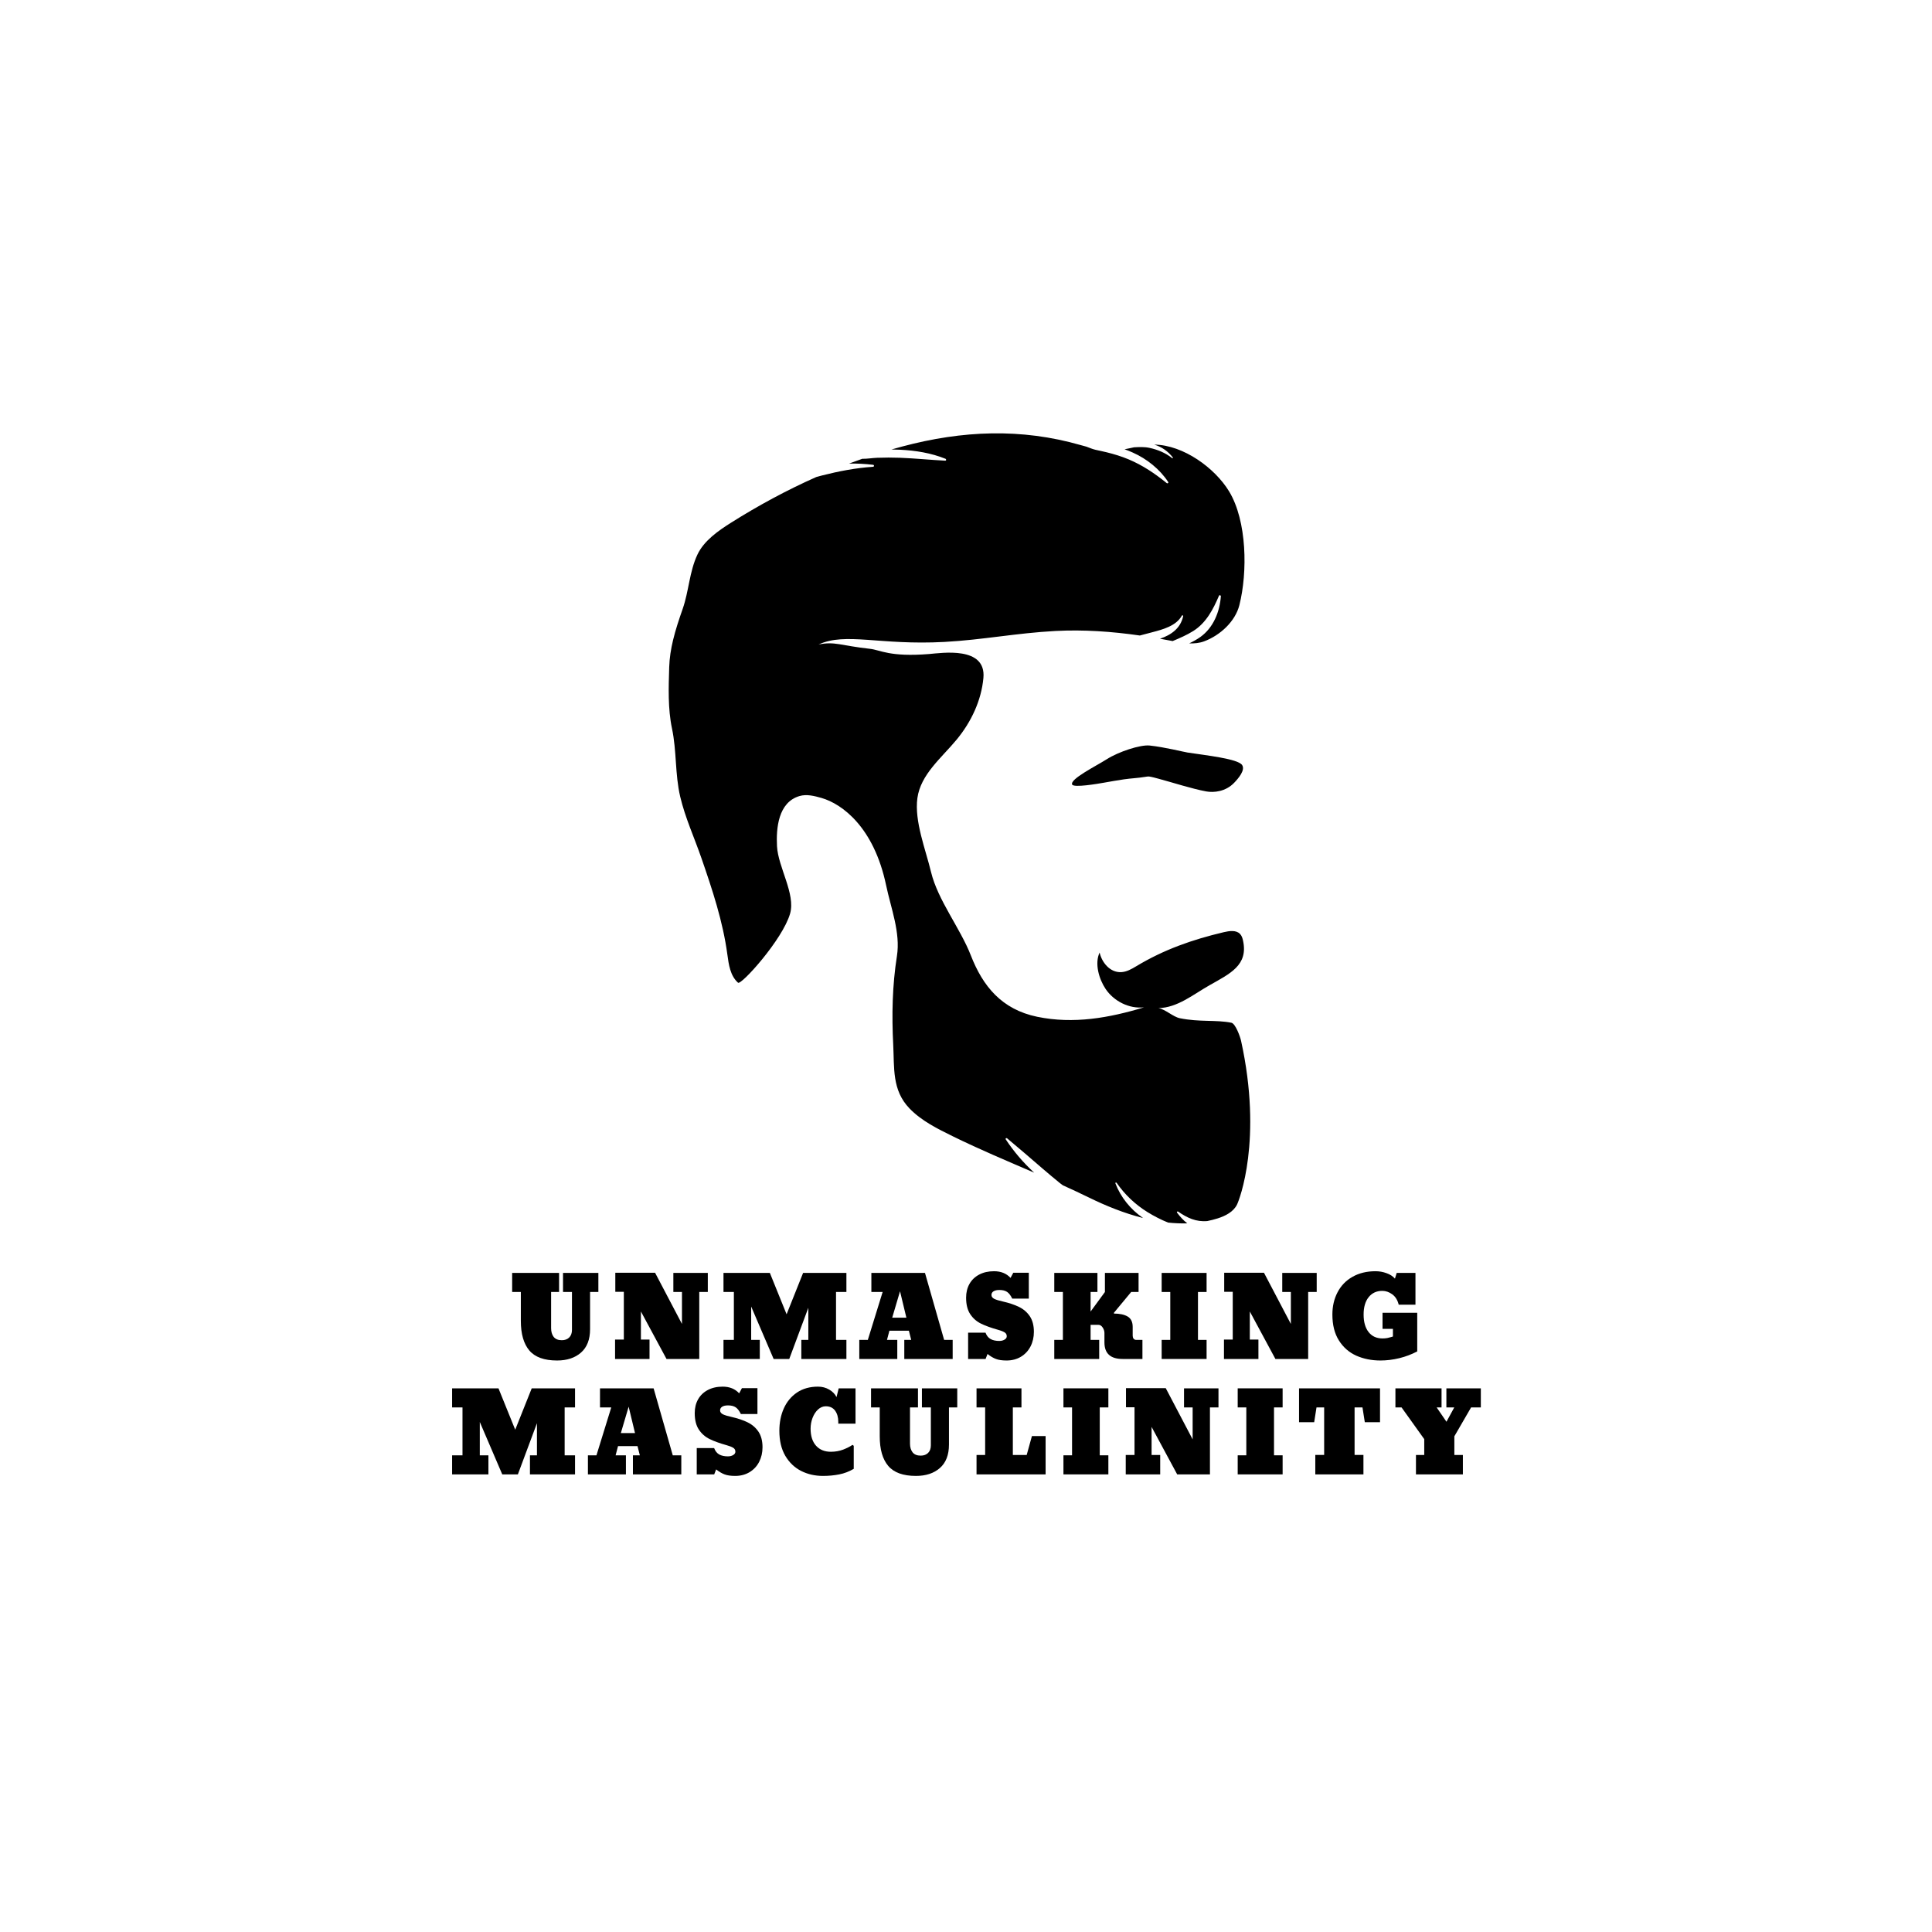 <svg xmlns="http://www.w3.org/2000/svg" xmlns:xlink="http://www.w3.org/1999/xlink" width="500" zoomAndPan="magnify" viewBox="0 0 375 375" height="500" preserveAspectRatio="xMidYMid meet" version="1.0"><defs><g/><clipPath id="be85336390"><path d="M 129.871 84 L 243 84 L 243 237.508 L 129.871 237.508 Z M 129.871 84 " clip-rule="nonzero"/></clipPath></defs><path fill="#000000" d="M 234.145 153.617 C 231.422 153.125 227.508 151.855 224.848 151.145 C 224.25 150.984 223.645 150.809 223.027 150.719 C 222.887 150.699 222.594 150.734 222.23 150.797 C 220.871 151.023 219.52 151.07 218.152 151.27 C 216.848 151.457 215.555 151.695 214.258 151.922 C 213.086 152.129 208.398 152.938 208.102 152.277 C 207.621 151.227 212.719 148.703 214.82 147.367 C 217.102 145.914 221.332 144.512 223.156 144.707 C 226.109 145.023 229.727 145.949 230.504 146.066 C 233.996 146.602 240.281 147.273 241.094 148.492 C 241.75 149.484 240.363 151.09 239.562 151.926 C 237.891 153.68 235.578 153.875 234.145 153.617 " fill-opacity="1" fill-rule="nonzero"/><g clip-path="url(#be85336390)"><path fill="#000000" d="M 130.641 124.238 C 131.133 122.191 131.809 120.184 132.508 118.184 C 133.711 114.746 133.805 110.961 135.371 107.645 C 136.645 104.949 139.379 103.047 141.887 101.461 C 147.168 98.133 152.699 95.141 158.438 92.59 C 158.812 92.484 159.188 92.383 159.566 92.285 C 162.828 91.457 166.098 90.828 169.457 90.602 C 169.711 90.586 169.699 90.246 169.457 90.219 C 167.918 90.035 166.359 89.949 164.801 89.98 C 165.648 89.66 166.504 89.352 167.359 89.055 C 168.328 89.07 169.352 88.887 170.258 88.855 C 171.734 88.801 173.215 88.797 174.688 88.852 C 177.621 88.965 180.539 89.27 183.465 89.414 C 183.695 89.426 183.695 89.121 183.516 89.047 C 180.703 87.918 177.707 87.438 174.688 87.293 C 174.137 87.266 173.586 87.254 173.031 87.246 C 173.734 87.043 174.441 86.848 175.148 86.66 C 186.785 83.562 198.188 83.07 209.77 86.395 C 210.137 86.5 210.508 86.602 210.879 86.699 C 211.461 86.914 212.016 87.16 212.637 87.305 C 213.355 87.469 214.082 87.609 214.797 87.789 C 216.254 88.148 217.676 88.578 219.059 89.16 C 221.805 90.316 224.16 91.902 226.461 93.77 C 226.609 93.891 226.863 93.738 226.742 93.551 C 225.125 91.07 222.582 89.047 219.891 87.852 C 219.363 87.613 218.824 87.398 218.281 87.203 C 218.895 87.09 219.504 86.953 220.113 86.82 C 221.113 86.77 222.113 86.715 223.129 86.934 C 224.707 87.27 226.238 87.91 227.504 88.918 C 227.582 88.977 227.723 88.895 227.652 88.805 C 226.727 87.598 225.484 86.734 224.043 86.297 C 229.734 86.375 235.836 90.875 238.566 95.375 C 242.055 101.129 242.172 111.094 240.559 117.465 C 239.766 120.609 236.859 123.309 233.738 124.477 C 232.809 124.824 231.828 124.918 230.832 124.875 C 231.582 124.52 232.312 124.121 232.984 123.645 C 235.516 121.84 236.75 118.758 236.969 115.727 C 236.98 115.543 236.684 115.453 236.605 115.629 C 235.48 118.262 234.121 120.91 231.602 122.484 C 230.359 123.262 228.969 123.863 227.605 124.434 C 227.512 124.414 227.422 124.395 227.328 124.379 C 226.605 124.238 225.879 124.105 225.156 123.977 C 227.297 123.25 229.137 121.988 229.652 119.602 C 229.684 119.453 229.477 119.352 229.398 119.492 C 228.309 121.496 225.684 122.184 223.629 122.723 C 222.832 122.934 222.039 123.141 221.246 123.352 C 215.816 122.57 210.32 122.184 204.836 122.473 C 197.297 122.875 190.738 124.195 183.324 124.598 C 170.703 125.281 164.207 122.668 158.883 125.094 C 162.094 124.465 163.031 125.289 168.879 125.938 C 170.879 126.16 172.695 127.562 180.336 126.945 C 182.758 126.75 191.453 125.367 190.879 131.598 C 190.477 135.953 188.527 140.113 185.691 143.551 C 182.762 147.098 178.699 150.301 178.066 154.902 C 177.453 159.406 179.664 164.879 180.711 169.246 C 182.031 174.727 186.391 180.172 188.441 185.449 C 190.781 191.457 194.453 195.934 201.316 197.355 C 208.387 198.816 215.297 197.574 222.059 195.523 C 219.145 195.855 216.176 194.309 214.594 191.949 C 213.316 190.043 212.426 187.012 213.434 184.883 C 213.84 186.746 215.418 188.812 217.637 188.691 C 218.688 188.633 219.633 188.098 220.52 187.562 C 225.914 184.316 231.387 182.391 237.527 180.938 C 238.605 180.684 239.922 180.488 240.68 181.266 C 241.027 181.617 241.172 182.105 241.273 182.578 C 242.309 187.352 238.77 188.969 234.734 191.254 C 231.594 193.031 228.543 195.598 224.855 195.676 C 226.18 195.895 227.699 197.367 228.992 197.633 C 232.867 198.422 236.008 197.91 239.008 198.512 C 239.805 198.672 240.715 201.219 240.887 202.004 C 245.117 221.23 240.559 232.895 240.094 233.828 C 239.406 235.207 237.867 236.012 236.344 236.492 C 235.684 236.699 235.012 236.867 234.336 237.008 C 232.18 237.207 230.414 236.387 228.664 235.16 C 228.543 235.078 228.367 235.246 228.457 235.367 C 229.035 236.133 229.691 236.879 230.453 237.453 C 229.215 237.488 227.969 237.434 226.723 237.301 C 225.316 236.734 223.957 236.031 222.723 235.266 C 220.34 233.789 218.328 231.875 216.734 229.586 C 216.656 229.469 216.441 229.539 216.496 229.684 C 217.531 232.387 219.41 234.711 221.781 236.352 C 221.812 236.375 221.852 236.398 221.883 236.422 C 218.188 235.492 214.617 234.035 211.422 232.469 C 209.711 231.633 208.004 230.836 206.293 230.062 C 206.082 229.91 205.883 229.766 205.715 229.629 C 204.562 228.691 203.422 227.734 202.293 226.762 C 200.031 224.805 197.77 222.859 195.477 220.945 C 195.336 220.832 195.098 220.98 195.211 221.148 C 196.781 223.527 198.637 225.691 200.734 227.613 C 195.496 225.352 190.258 223.16 185.02 220.594 C 181.965 219.098 178.844 217.551 176.523 215.137 C 173.109 211.59 173.605 207.254 173.375 202.805 C 173.078 197.051 173.191 191.27 174.094 185.566 C 174.809 181.02 172.938 176.328 171.992 171.824 C 169.629 160.551 163.445 156.035 159.465 154.887 C 158.07 154.488 156.574 154.102 155.184 154.512 C 151.027 155.734 150.637 160.801 150.816 164.25 C 151.027 168.332 154.453 173.52 153.355 177.336 C 151.906 182.375 143.852 191.281 143.25 190.742 C 141.734 189.383 141.445 187.23 141.18 185.262 C 140.32 178.859 138.27 172.703 136.16 166.598 C 134.785 162.609 132.992 158.734 132.027 154.629 C 131.004 150.277 131.359 145.773 130.434 141.406 C 129.621 137.555 129.773 133.41 129.891 129.504 C 129.945 127.711 130.227 125.961 130.641 124.238 " fill-opacity="1" fill-rule="nonzero"/></g><g fill="#000000" fill-opacity="1"><g transform="translate(98.97, 263.775)"><g><path d="M 9.156 0.297 C 6.664 0.297 4.867 -0.352 3.766 -1.656 C 2.672 -2.957 2.125 -4.867 2.125 -7.391 L 2.125 -13 L 0.438 -13 L 0.438 -16.703 L 9.547 -16.703 L 9.547 -13 L 8 -13 L 8 -5.984 C 8 -5.285 8.164 -4.719 8.5 -4.281 C 8.844 -3.852 9.367 -3.641 10.078 -3.641 C 10.68 -3.641 11.16 -3.816 11.516 -4.172 C 11.867 -4.523 12.047 -5.016 12.047 -5.641 L 12.047 -13 L 10.312 -13 L 10.312 -16.703 L 17.172 -16.703 L 17.172 -13 L 15.562 -13 L 15.562 -5.781 C 15.562 -3.781 14.973 -2.266 13.797 -1.234 C 12.629 -0.211 11.082 0.297 9.156 0.297 Z M 9.156 0.297 "/></g></g></g><g fill="#000000" fill-opacity="1"><g transform="translate(118.525, 263.775)"><g><path d="M 0.859 0 L 0.859 -3.766 L 2.562 -3.766 L 2.562 -13.031 L 0.906 -13.031 L 0.906 -16.734 L 8.625 -16.734 L 13.844 -6.797 L 13.844 -13 L 12.172 -13 L 12.172 -16.703 L 18.859 -16.703 L 18.859 -13 L 17.203 -13 L 17.203 0 L 10.844 0 L 5.875 -9.219 L 5.875 -3.766 L 7.547 -3.766 L 7.547 0 Z M 0.859 0 "/></g></g></g><g fill="#000000" fill-opacity="1"><g transform="translate(139.756, 263.775)"><g><path d="M 0.672 0 L 0.672 -3.703 L 2.688 -3.703 L 2.688 -13 L 0.672 -13 L 0.672 -16.703 L 9.672 -16.703 L 12.922 -8.672 L 16.125 -16.703 L 24.531 -16.703 L 24.531 -13 L 22.516 -13 L 22.516 -3.703 L 24.531 -3.703 L 24.531 0 L 15.781 0 L 15.781 -3.703 L 17.141 -3.703 L 17.141 -9.938 L 13.438 0 L 10.406 0 L 6.047 -10.172 L 6.047 -3.703 L 7.719 -3.703 L 7.719 0 Z M 0.672 0 "/></g></g></g><g fill="#000000" fill-opacity="1"><g transform="translate(166.444, 263.775)"><g><path d="M 0.344 0 L 0.344 -3.703 L 2 -3.703 L 4.875 -13 L 2.688 -13 L 2.688 -16.703 L 13.094 -16.703 L 16.812 -3.703 L 18.469 -3.703 L 18.469 0 L 9.078 0 L 9.078 -3.703 L 10.422 -3.703 L 9.969 -5.484 L 6.188 -5.484 L 5.719 -3.703 L 7.719 -3.703 L 7.719 0 Z M 6.734 -8.016 L 9.484 -8.016 L 8.25 -13.141 Z M 6.734 -8.016 "/></g></g></g><g fill="#000000" fill-opacity="1"><g transform="translate(186.708, 263.775)"><g><path d="M 8.672 0.297 C 7.805 0.297 7.117 0.195 6.609 0 C 6.098 -0.188 5.551 -0.508 4.969 -0.969 L 4.594 0 L 1.203 0 L 1.203 -5.109 L 4.578 -5.109 C 4.797 -4.523 5.129 -4.109 5.578 -3.859 C 6.023 -3.617 6.582 -3.5 7.25 -3.5 C 7.645 -3.5 7.984 -3.582 8.266 -3.75 C 8.555 -3.914 8.703 -4.133 8.703 -4.406 C 8.703 -4.75 8.555 -5.004 8.266 -5.172 C 7.973 -5.348 7.562 -5.508 7.031 -5.656 C 5.688 -6.031 4.578 -6.43 3.703 -6.859 C 2.836 -7.285 2.141 -7.898 1.609 -8.703 C 1.078 -9.504 0.812 -10.566 0.812 -11.891 C 0.812 -12.91 1.031 -13.805 1.469 -14.578 C 1.906 -15.348 2.531 -15.945 3.344 -16.375 C 4.164 -16.812 5.129 -17.031 6.234 -17.031 C 7.578 -17.031 8.645 -16.598 9.438 -15.734 L 9.969 -16.734 L 12.984 -16.734 L 12.984 -11.719 L 9.766 -11.719 C 9.461 -12.344 9.129 -12.773 8.766 -13.016 C 8.398 -13.266 7.898 -13.391 7.266 -13.391 C 6.773 -13.391 6.395 -13.301 6.125 -13.125 C 5.863 -12.957 5.734 -12.723 5.734 -12.422 C 5.734 -12.098 5.922 -11.844 6.297 -11.656 C 6.68 -11.477 7.227 -11.312 7.938 -11.156 C 9.176 -10.875 10.227 -10.52 11.094 -10.094 C 11.969 -9.664 12.664 -9.062 13.188 -8.281 C 13.707 -7.5 13.969 -6.492 13.969 -5.266 C 13.969 -4.223 13.75 -3.273 13.312 -2.422 C 12.875 -1.578 12.25 -0.91 11.438 -0.422 C 10.633 0.055 9.711 0.297 8.672 0.297 Z M 8.672 0.297 "/></g></g></g><g fill="#000000" fill-opacity="1"><g transform="translate(203.276, 263.775)"><g><path d="M 1.359 -3.703 L 3.031 -3.703 L 3.031 -13 L 1.359 -13 L 1.359 -16.703 L 9.734 -16.703 L 9.734 -13 L 8.406 -13 L 8.406 -9.203 L 11.188 -13 L 11.188 -16.703 L 17.719 -16.703 L 17.719 -13 L 16.281 -13 L 12.938 -8.969 L 12.938 -8.812 C 14.07 -8.812 14.961 -8.617 15.609 -8.234 C 16.254 -7.848 16.578 -7.176 16.578 -6.219 L 16.578 -4.516 C 16.578 -4.297 16.633 -4.102 16.75 -3.938 C 16.875 -3.781 17.047 -3.703 17.266 -3.703 L 18.469 -3.703 L 18.469 0 L 14.625 0 C 12.27 0 11.094 -1.07 11.094 -3.219 L 11.094 -5.047 C 11.094 -5.41 10.977 -5.766 10.75 -6.109 C 10.52 -6.453 10.25 -6.625 9.938 -6.625 L 8.406 -6.625 L 8.406 -3.703 L 10.078 -3.703 L 10.078 0 L 1.359 0 Z M 1.359 -3.703 "/></g></g></g><g fill="#000000" fill-opacity="1"><g transform="translate(224.12, 263.775)"><g><path d="M 1.359 0 L 1.359 -3.703 L 3.031 -3.703 L 3.031 -13 L 1.359 -13 L 1.359 -16.703 L 10.078 -16.703 L 10.078 -13 L 8.406 -13 L 8.406 -3.703 L 10.078 -3.703 L 10.078 0 Z M 1.359 0 "/></g></g></g><g fill="#000000" fill-opacity="1"><g transform="translate(236.712, 263.775)"><g><path d="M 0.859 0 L 0.859 -3.766 L 2.562 -3.766 L 2.562 -13.031 L 0.906 -13.031 L 0.906 -16.734 L 8.625 -16.734 L 13.844 -6.797 L 13.844 -13 L 12.172 -13 L 12.172 -16.703 L 18.859 -16.703 L 18.859 -13 L 17.203 -13 L 17.203 0 L 10.844 0 L 5.875 -9.219 L 5.875 -3.766 L 7.547 -3.766 L 7.547 0 Z M 0.859 0 "/></g></g></g><g fill="#000000" fill-opacity="1"><g transform="translate(257.943, 263.775)"><g><path d="M 10 0.297 C 8.289 0.297 6.727 -0.016 5.312 -0.641 C 3.906 -1.273 2.781 -2.258 1.938 -3.594 C 1.094 -4.926 0.672 -6.602 0.672 -8.625 C 0.672 -10.227 1.004 -11.664 1.672 -12.938 C 2.336 -14.219 3.301 -15.219 4.562 -15.938 C 5.832 -16.664 7.328 -17.031 9.047 -17.031 C 9.773 -17.031 10.484 -16.906 11.172 -16.656 C 11.867 -16.414 12.414 -16.062 12.812 -15.594 L 13.156 -16.703 L 16.797 -16.703 L 16.797 -10.531 L 13.547 -10.531 C 13.328 -11.426 12.91 -12.098 12.297 -12.547 C 11.68 -12.992 11.035 -13.219 10.359 -13.219 C 9.242 -13.219 8.359 -12.805 7.703 -11.984 C 7.055 -11.172 6.734 -10.051 6.734 -8.625 C 6.734 -7.176 7.055 -6.039 7.703 -5.219 C 8.348 -4.395 9.254 -3.984 10.422 -3.984 C 10.723 -3.984 11.023 -4.008 11.328 -4.062 C 11.629 -4.125 11.875 -4.188 12.062 -4.25 C 12.25 -4.312 12.367 -4.348 12.422 -4.359 L 12.422 -5.844 L 10.406 -5.844 L 10.406 -8.969 L 17.141 -8.969 L 17.141 -1.469 C 16.055 -0.895 14.898 -0.457 13.672 -0.156 C 12.441 0.145 11.219 0.297 10 0.297 Z M 10 0.297 "/></g></g></g><g fill="#000000" fill-opacity="1"><g transform="translate(87.082, 286.178)"><g><path d="M 0.672 0 L 0.672 -3.703 L 2.688 -3.703 L 2.688 -13 L 0.672 -13 L 0.672 -16.703 L 9.672 -16.703 L 12.922 -8.672 L 16.125 -16.703 L 24.531 -16.703 L 24.531 -13 L 22.516 -13 L 22.516 -3.703 L 24.531 -3.703 L 24.531 0 L 15.781 0 L 15.781 -3.703 L 17.141 -3.703 L 17.141 -9.938 L 13.438 0 L 10.406 0 L 6.047 -10.172 L 6.047 -3.703 L 7.719 -3.703 L 7.719 0 Z M 0.672 0 "/></g></g></g><g fill="#000000" fill-opacity="1"><g transform="translate(113.771, 286.178)"><g><path d="M 0.344 0 L 0.344 -3.703 L 2 -3.703 L 4.875 -13 L 2.688 -13 L 2.688 -16.703 L 13.094 -16.703 L 16.812 -3.703 L 18.469 -3.703 L 18.469 0 L 9.078 0 L 9.078 -3.703 L 10.422 -3.703 L 9.969 -5.484 L 6.188 -5.484 L 5.719 -3.703 L 7.719 -3.703 L 7.719 0 Z M 6.734 -8.016 L 9.484 -8.016 L 8.25 -13.141 Z M 6.734 -8.016 "/></g></g></g><g fill="#000000" fill-opacity="1"><g transform="translate(134.034, 286.178)"><g><path d="M 8.672 0.297 C 7.805 0.297 7.117 0.195 6.609 0 C 6.098 -0.188 5.551 -0.508 4.969 -0.969 L 4.594 0 L 1.203 0 L 1.203 -5.109 L 4.578 -5.109 C 4.797 -4.523 5.129 -4.109 5.578 -3.859 C 6.023 -3.617 6.582 -3.5 7.25 -3.5 C 7.645 -3.5 7.984 -3.582 8.266 -3.75 C 8.555 -3.914 8.703 -4.133 8.703 -4.406 C 8.703 -4.75 8.555 -5.004 8.266 -5.172 C 7.973 -5.348 7.562 -5.508 7.031 -5.656 C 5.688 -6.031 4.578 -6.43 3.703 -6.859 C 2.836 -7.285 2.141 -7.898 1.609 -8.703 C 1.078 -9.504 0.812 -10.566 0.812 -11.891 C 0.812 -12.91 1.031 -13.805 1.469 -14.578 C 1.906 -15.348 2.531 -15.945 3.344 -16.375 C 4.164 -16.812 5.129 -17.031 6.234 -17.031 C 7.578 -17.031 8.645 -16.598 9.438 -15.734 L 9.969 -16.734 L 12.984 -16.734 L 12.984 -11.719 L 9.766 -11.719 C 9.461 -12.344 9.129 -12.773 8.766 -13.016 C 8.398 -13.266 7.898 -13.391 7.266 -13.391 C 6.773 -13.391 6.395 -13.301 6.125 -13.125 C 5.863 -12.957 5.734 -12.723 5.734 -12.422 C 5.734 -12.098 5.922 -11.844 6.297 -11.656 C 6.68 -11.477 7.227 -11.312 7.938 -11.156 C 9.176 -10.875 10.227 -10.52 11.094 -10.094 C 11.969 -9.664 12.664 -9.062 13.188 -8.281 C 13.707 -7.5 13.969 -6.492 13.969 -5.266 C 13.969 -4.223 13.75 -3.273 13.312 -2.422 C 12.875 -1.578 12.25 -0.91 11.438 -0.422 C 10.633 0.055 9.711 0.297 8.672 0.297 Z M 8.672 0.297 "/></g></g></g><g fill="#000000" fill-opacity="1"><g transform="translate(150.602, 286.178)"><g><path d="M 9.141 0.297 C 7.586 0.297 6.172 -0.023 4.891 -0.672 C 3.609 -1.328 2.582 -2.312 1.812 -3.625 C 1.051 -4.938 0.672 -6.547 0.672 -8.453 C 0.672 -10.055 0.957 -11.504 1.531 -12.797 C 2.113 -14.098 2.969 -15.129 4.094 -15.891 C 5.219 -16.648 6.578 -17.031 8.172 -17.031 C 8.984 -17.031 9.711 -16.836 10.359 -16.453 C 11.004 -16.078 11.473 -15.594 11.766 -15 L 12.188 -16.703 L 15.453 -16.703 L 15.453 -9.844 L 12.109 -9.844 L 12.109 -10.188 C 12.109 -11.082 11.898 -11.812 11.484 -12.375 C 11.078 -12.938 10.473 -13.219 9.672 -13.219 C 9.129 -13.219 8.629 -13.008 8.172 -12.594 C 7.723 -12.176 7.367 -11.629 7.109 -10.953 C 6.859 -10.285 6.734 -9.594 6.734 -8.875 C 6.734 -7.469 7.082 -6.367 7.781 -5.578 C 8.488 -4.785 9.445 -4.391 10.656 -4.391 C 11.52 -4.391 12.32 -4.531 13.062 -4.812 C 13.801 -5.102 14.406 -5.41 14.875 -5.734 L 15.109 -5.547 L 15.109 -1.078 C 14.223 -0.555 13.285 -0.195 12.297 0 C 11.305 0.195 10.254 0.297 9.141 0.297 Z M 9.141 0.297 "/></g></g></g><g fill="#000000" fill-opacity="1"><g transform="translate(168.631, 286.178)"><g><path d="M 9.156 0.297 C 6.664 0.297 4.867 -0.352 3.766 -1.656 C 2.672 -2.957 2.125 -4.867 2.125 -7.391 L 2.125 -13 L 0.438 -13 L 0.438 -16.703 L 9.547 -16.703 L 9.547 -13 L 8 -13 L 8 -5.984 C 8 -5.285 8.164 -4.719 8.5 -4.281 C 8.844 -3.852 9.367 -3.641 10.078 -3.641 C 10.68 -3.641 11.16 -3.816 11.516 -4.172 C 11.867 -4.523 12.047 -5.016 12.047 -5.641 L 12.047 -13 L 10.312 -13 L 10.312 -16.703 L 17.172 -16.703 L 17.172 -13 L 15.562 -13 L 15.562 -5.781 C 15.562 -3.781 14.973 -2.266 13.797 -1.234 C 12.629 -0.211 11.082 0.297 9.156 0.297 Z M 9.156 0.297 "/></g></g></g><g fill="#000000" fill-opacity="1"><g transform="translate(188.186, 286.178)"><g><path d="M 1.359 0 L 1.359 -3.766 L 3.031 -3.766 L 3.031 -13 L 1.359 -13 L 1.359 -16.703 L 10.078 -16.703 L 10.078 -13 L 8.406 -13 L 8.406 -3.766 L 11.094 -3.766 L 12.109 -7.438 L 14.766 -7.438 L 14.766 0 Z M 1.359 0 "/></g></g></g><g fill="#000000" fill-opacity="1"><g transform="translate(205.055, 286.178)"><g><path d="M 1.359 0 L 1.359 -3.703 L 3.031 -3.703 L 3.031 -13 L 1.359 -13 L 1.359 -16.703 L 10.078 -16.703 L 10.078 -13 L 8.406 -13 L 8.406 -3.703 L 10.078 -3.703 L 10.078 0 Z M 1.359 0 "/></g></g></g><g fill="#000000" fill-opacity="1"><g transform="translate(217.647, 286.178)"><g><path d="M 0.859 0 L 0.859 -3.766 L 2.562 -3.766 L 2.562 -13.031 L 0.906 -13.031 L 0.906 -16.734 L 8.625 -16.734 L 13.844 -6.797 L 13.844 -13 L 12.172 -13 L 12.172 -16.703 L 18.859 -16.703 L 18.859 -13 L 17.203 -13 L 17.203 0 L 10.844 0 L 5.875 -9.219 L 5.875 -3.766 L 7.547 -3.766 L 7.547 0 Z M 0.859 0 "/></g></g></g><g fill="#000000" fill-opacity="1"><g transform="translate(238.878, 286.178)"><g><path d="M 1.359 0 L 1.359 -3.703 L 3.031 -3.703 L 3.031 -13 L 1.359 -13 L 1.359 -16.703 L 10.078 -16.703 L 10.078 -13 L 8.406 -13 L 8.406 -3.703 L 10.078 -3.703 L 10.078 0 Z M 1.359 0 "/></g></g></g><g fill="#000000" fill-opacity="1"><g transform="translate(251.471, 286.178)"><g><path d="M 3.828 0 L 3.828 -3.781 L 5.547 -3.781 L 5.547 -13 L 4.062 -13 L 3.609 -10.125 L 0.672 -10.125 L 0.672 -16.703 L 16.391 -16.703 L 16.391 -10.125 L 13.438 -10.125 L 12.984 -13 L 11.453 -13 L 11.453 -3.781 L 13.172 -3.781 L 13.172 0 Z M 3.828 0 "/></g></g></g><g fill="#000000" fill-opacity="1"><g transform="translate(270.445, 286.178)"><g><path d="M 4.391 0 L 4.391 -3.766 L 6 -3.766 L 6 -6.844 L 1.594 -13 L 0.406 -13 L 0.406 -16.703 L 9.359 -16.703 L 9.359 -13 L 8.406 -13 L 10.312 -10.219 L 11.828 -13 L 10.297 -13 L 10.297 -16.703 L 16.984 -16.703 L 16.984 -13 L 15.094 -13 L 11.844 -7.391 L 11.844 -3.766 L 13.5 -3.766 L 13.5 0 Z M 4.391 0 "/></g></g></g></svg>